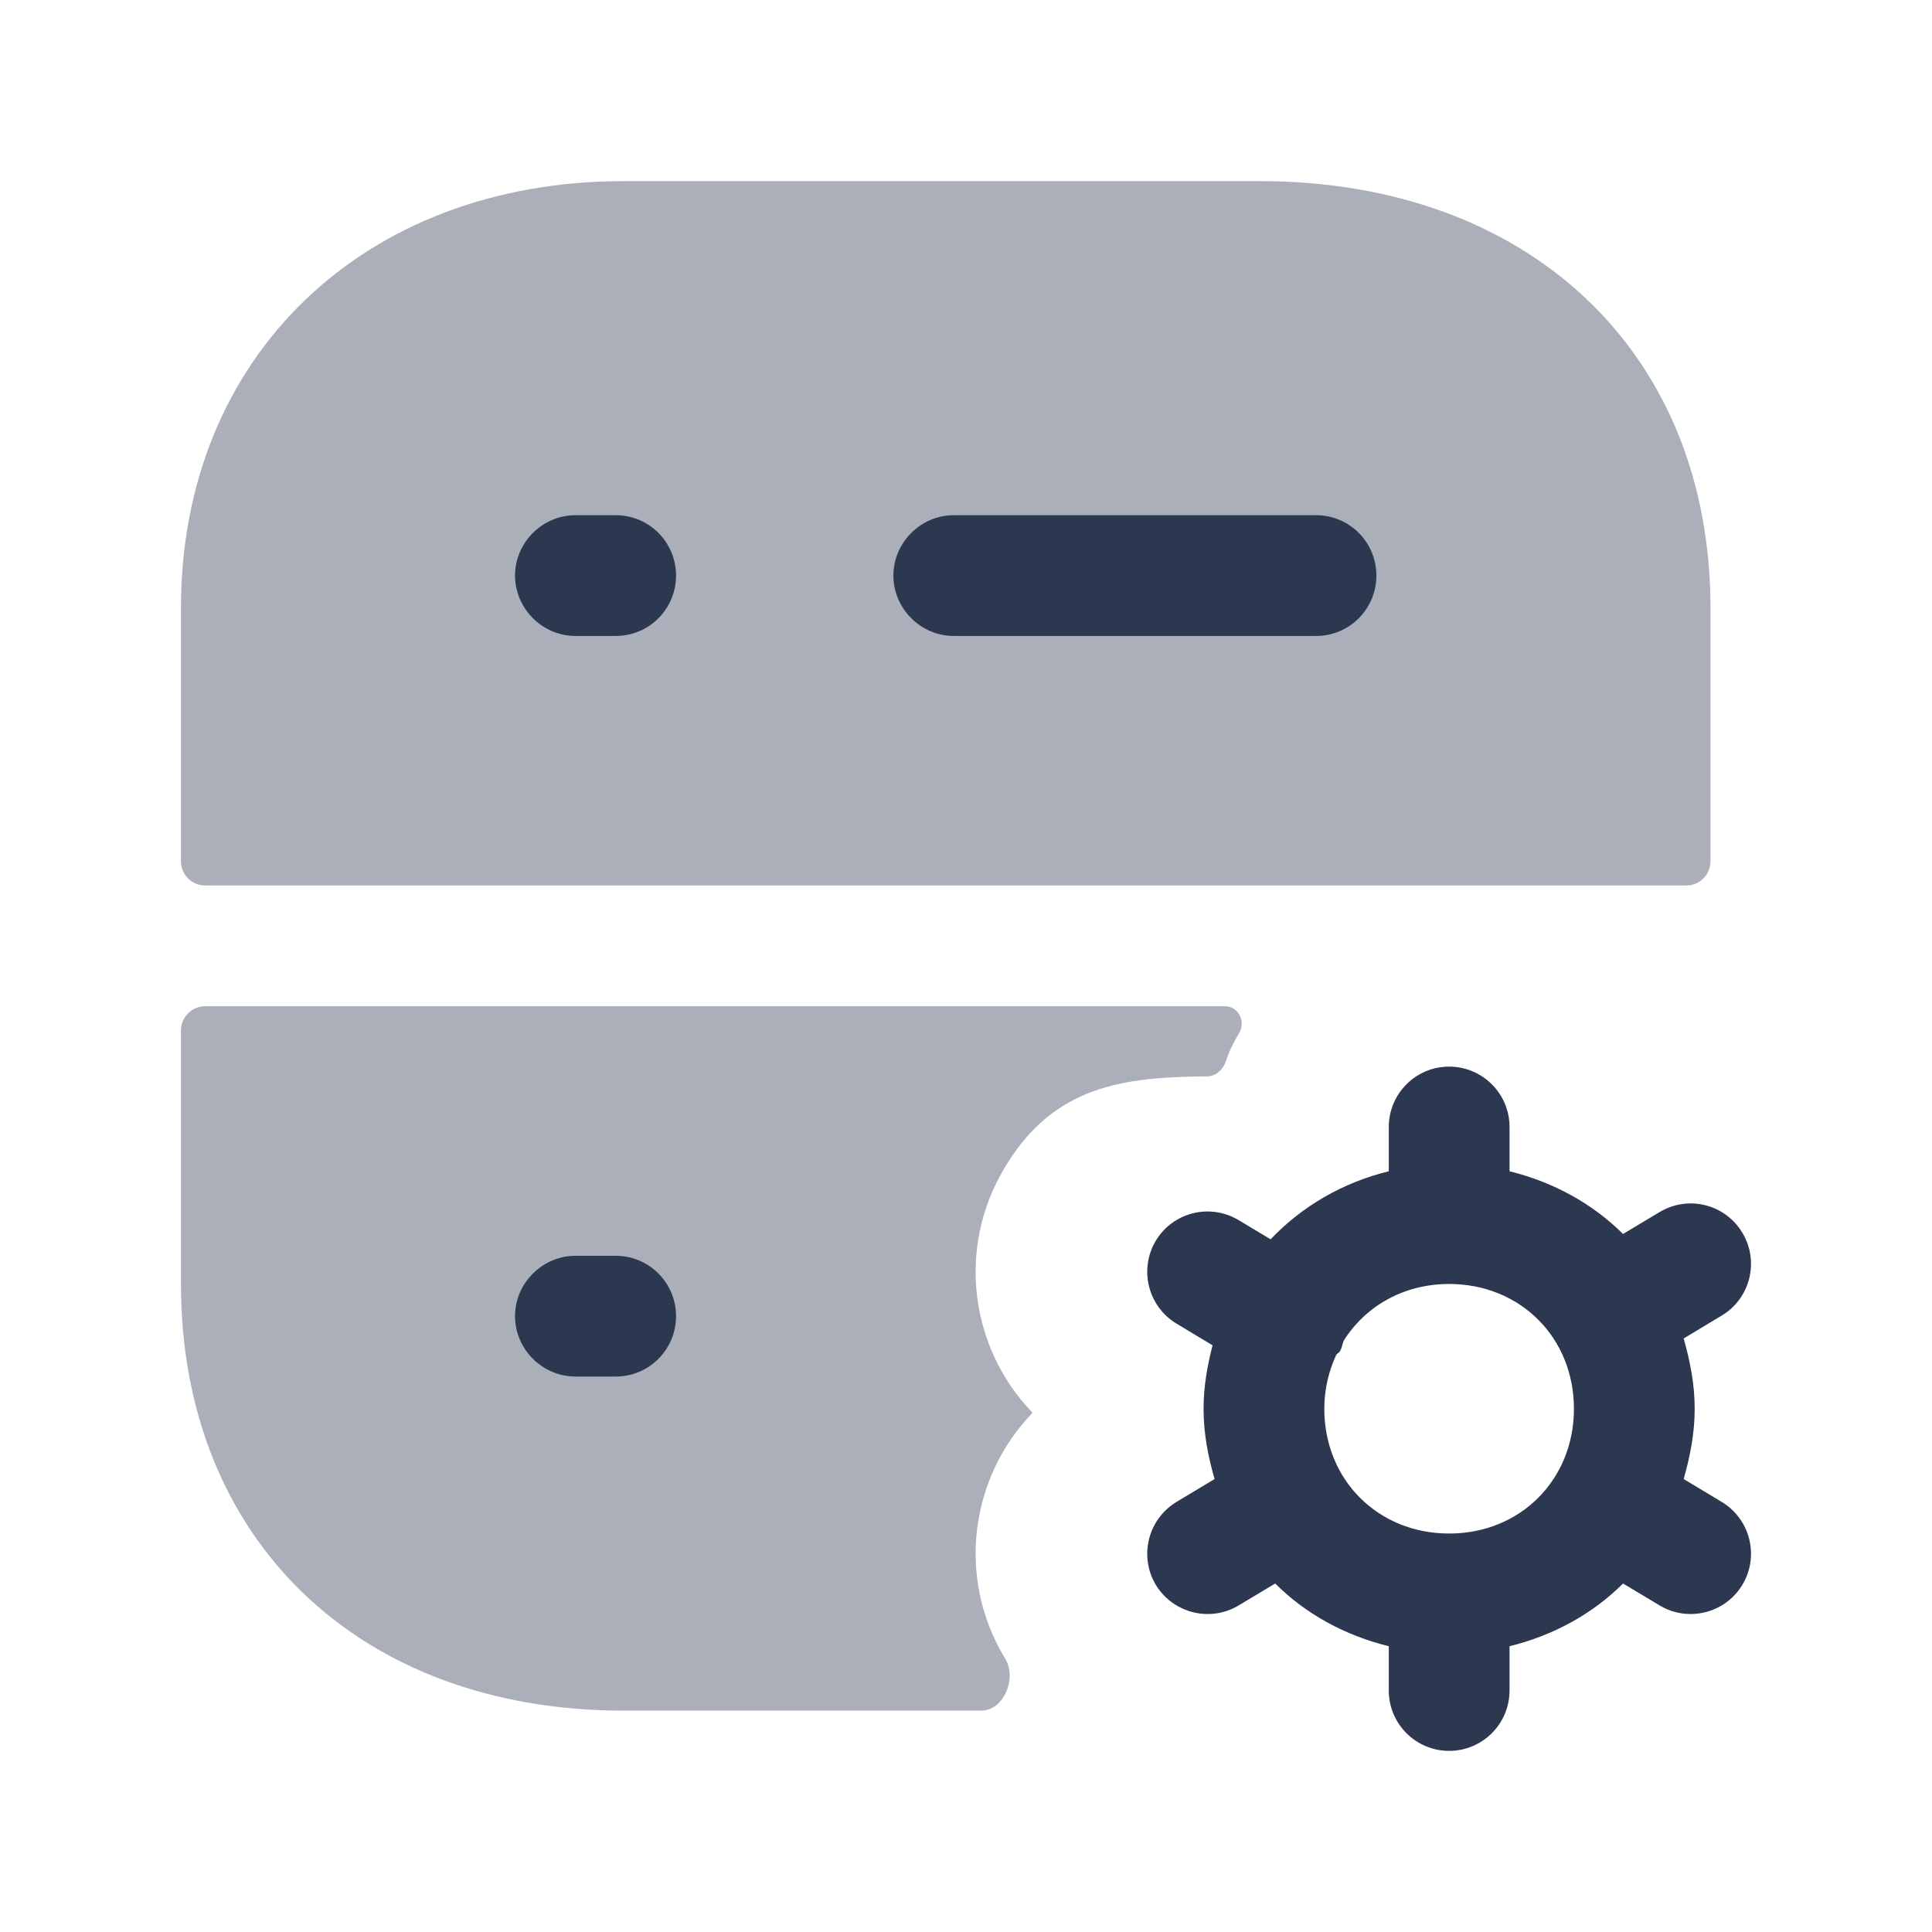 <svg width="24" height="24" viewBox="0 0 24 24" fill="none" xmlns="http://www.w3.org/2000/svg">
<g opacity="0.4">
<path fill-rule="evenodd" clip-rule="evenodd" d="M21.248 7.55C21.248 4.38 18.998 2.25 15.648 2.25H7.748C4.518 2.25 2.248 4.43 2.248 7.55V10.7C2.248 10.866 2.383 11 2.548 11H20.948C21.114 11 21.248 10.866 21.248 10.7V7.55Z" fill="#2C3750"/>
<path fill-rule="evenodd" clip-rule="evenodd" d="M12.478 20.59C11.878 19.59 12.058 18.35 12.818 17.56C12.824 17.555 12.824 17.546 12.818 17.54C12.058 16.75 11.878 15.51 12.478 14.51C13.085 13.48 13.967 13.379 14.998 13.371C15.109 13.37 15.199 13.279 15.232 13.174C15.268 13.06 15.327 12.942 15.394 12.831C15.478 12.689 15.383 12.5 15.218 12.5H2.548C2.383 12.5 2.248 12.634 2.248 12.8V15.95C2.248 19.12 4.458 21.25 7.748 21.25H12.188C12.473 21.25 12.636 20.843 12.485 20.601C12.483 20.598 12.481 20.594 12.478 20.59Z" fill="#2C3750"/>
</g>
<path fill-rule="evenodd" clip-rule="evenodd" d="M16.348 7.9H11.848C11.438 7.9 11.098 7.56 11.098 7.15C11.098 6.74 11.438 6.4 11.848 6.4H16.348C16.768 6.4 17.098 6.74 17.098 7.15C17.098 7.56 16.768 7.9 16.348 7.9ZM7.648 7.9H7.148C6.738 7.9 6.398 7.56 6.398 7.15C6.398 6.74 6.738 6.4 7.148 6.4H7.648C8.068 6.4 8.398 6.74 8.398 7.15C8.398 7.56 8.068 7.9 7.648 7.9Z" fill="#2C3750"/>
<path fill-rule="evenodd" clip-rule="evenodd" d="M7.648 17.1H7.148C6.738 17.1 6.398 16.76 6.398 16.35C6.398 15.94 6.738 15.6 7.148 15.6H7.648C8.068 15.6 8.398 15.94 8.398 16.35C8.398 16.76 8.068 17.1 7.648 17.1Z" fill="#2C3750"/>
<path fill-rule="evenodd" clip-rule="evenodd" d="M20.915 18.373L21.387 18.657C21.742 18.87 21.858 19.33 21.645 19.686C21.505 19.92 21.256 20.05 21 20.05C20.869 20.05 20.736 20.016 20.616 19.943L20.162 19.671C19.782 20.05 19.296 20.316 18.752 20.45V21C18.752 21.414 18.416 21.75 18.002 21.75C17.587 21.75 17.252 21.414 17.252 21V20.45C16.707 20.316 16.221 20.05 15.841 19.671L15.387 19.943C15.267 20.016 15.133 20.05 15.002 20.05C14.748 20.05 14.498 19.92 14.357 19.686C14.146 19.33 14.261 18.87 14.616 18.657L15.088 18.373C15.008 18.096 14.951 17.807 14.951 17.5C14.951 17.225 14.998 16.964 15.063 16.712L14.616 16.443C14.261 16.23 14.146 15.769 14.357 15.414C14.569 15.059 15.03 14.943 15.387 15.157L15.784 15.395C16.174 14.985 16.677 14.691 17.252 14.55V14C17.252 13.586 17.587 13.25 18.002 13.25C18.416 13.25 18.752 13.586 18.752 14V14.55C19.296 14.684 19.782 14.951 20.162 15.329L20.616 15.057C20.974 14.842 21.433 14.96 21.645 15.315C21.858 15.67 21.742 16.131 21.387 16.343L20.915 16.627C20.994 16.905 21.052 17.193 21.052 17.5C21.052 17.807 20.994 18.096 20.915 18.373ZM16.451 17.5C16.451 18.383 17.117 19.05 18.002 19.05C18.886 19.05 19.552 18.383 19.552 17.5C19.552 16.617 18.886 15.95 18.002 15.95C17.436 15.95 16.962 16.226 16.692 16.654C16.686 16.67 16.681 16.686 16.677 16.701C16.669 16.73 16.661 16.759 16.645 16.786C16.639 16.796 16.63 16.803 16.621 16.81C16.613 16.816 16.605 16.822 16.599 16.831C16.506 17.032 16.451 17.257 16.451 17.5Z" fill="#2C3750"/>
</svg>

